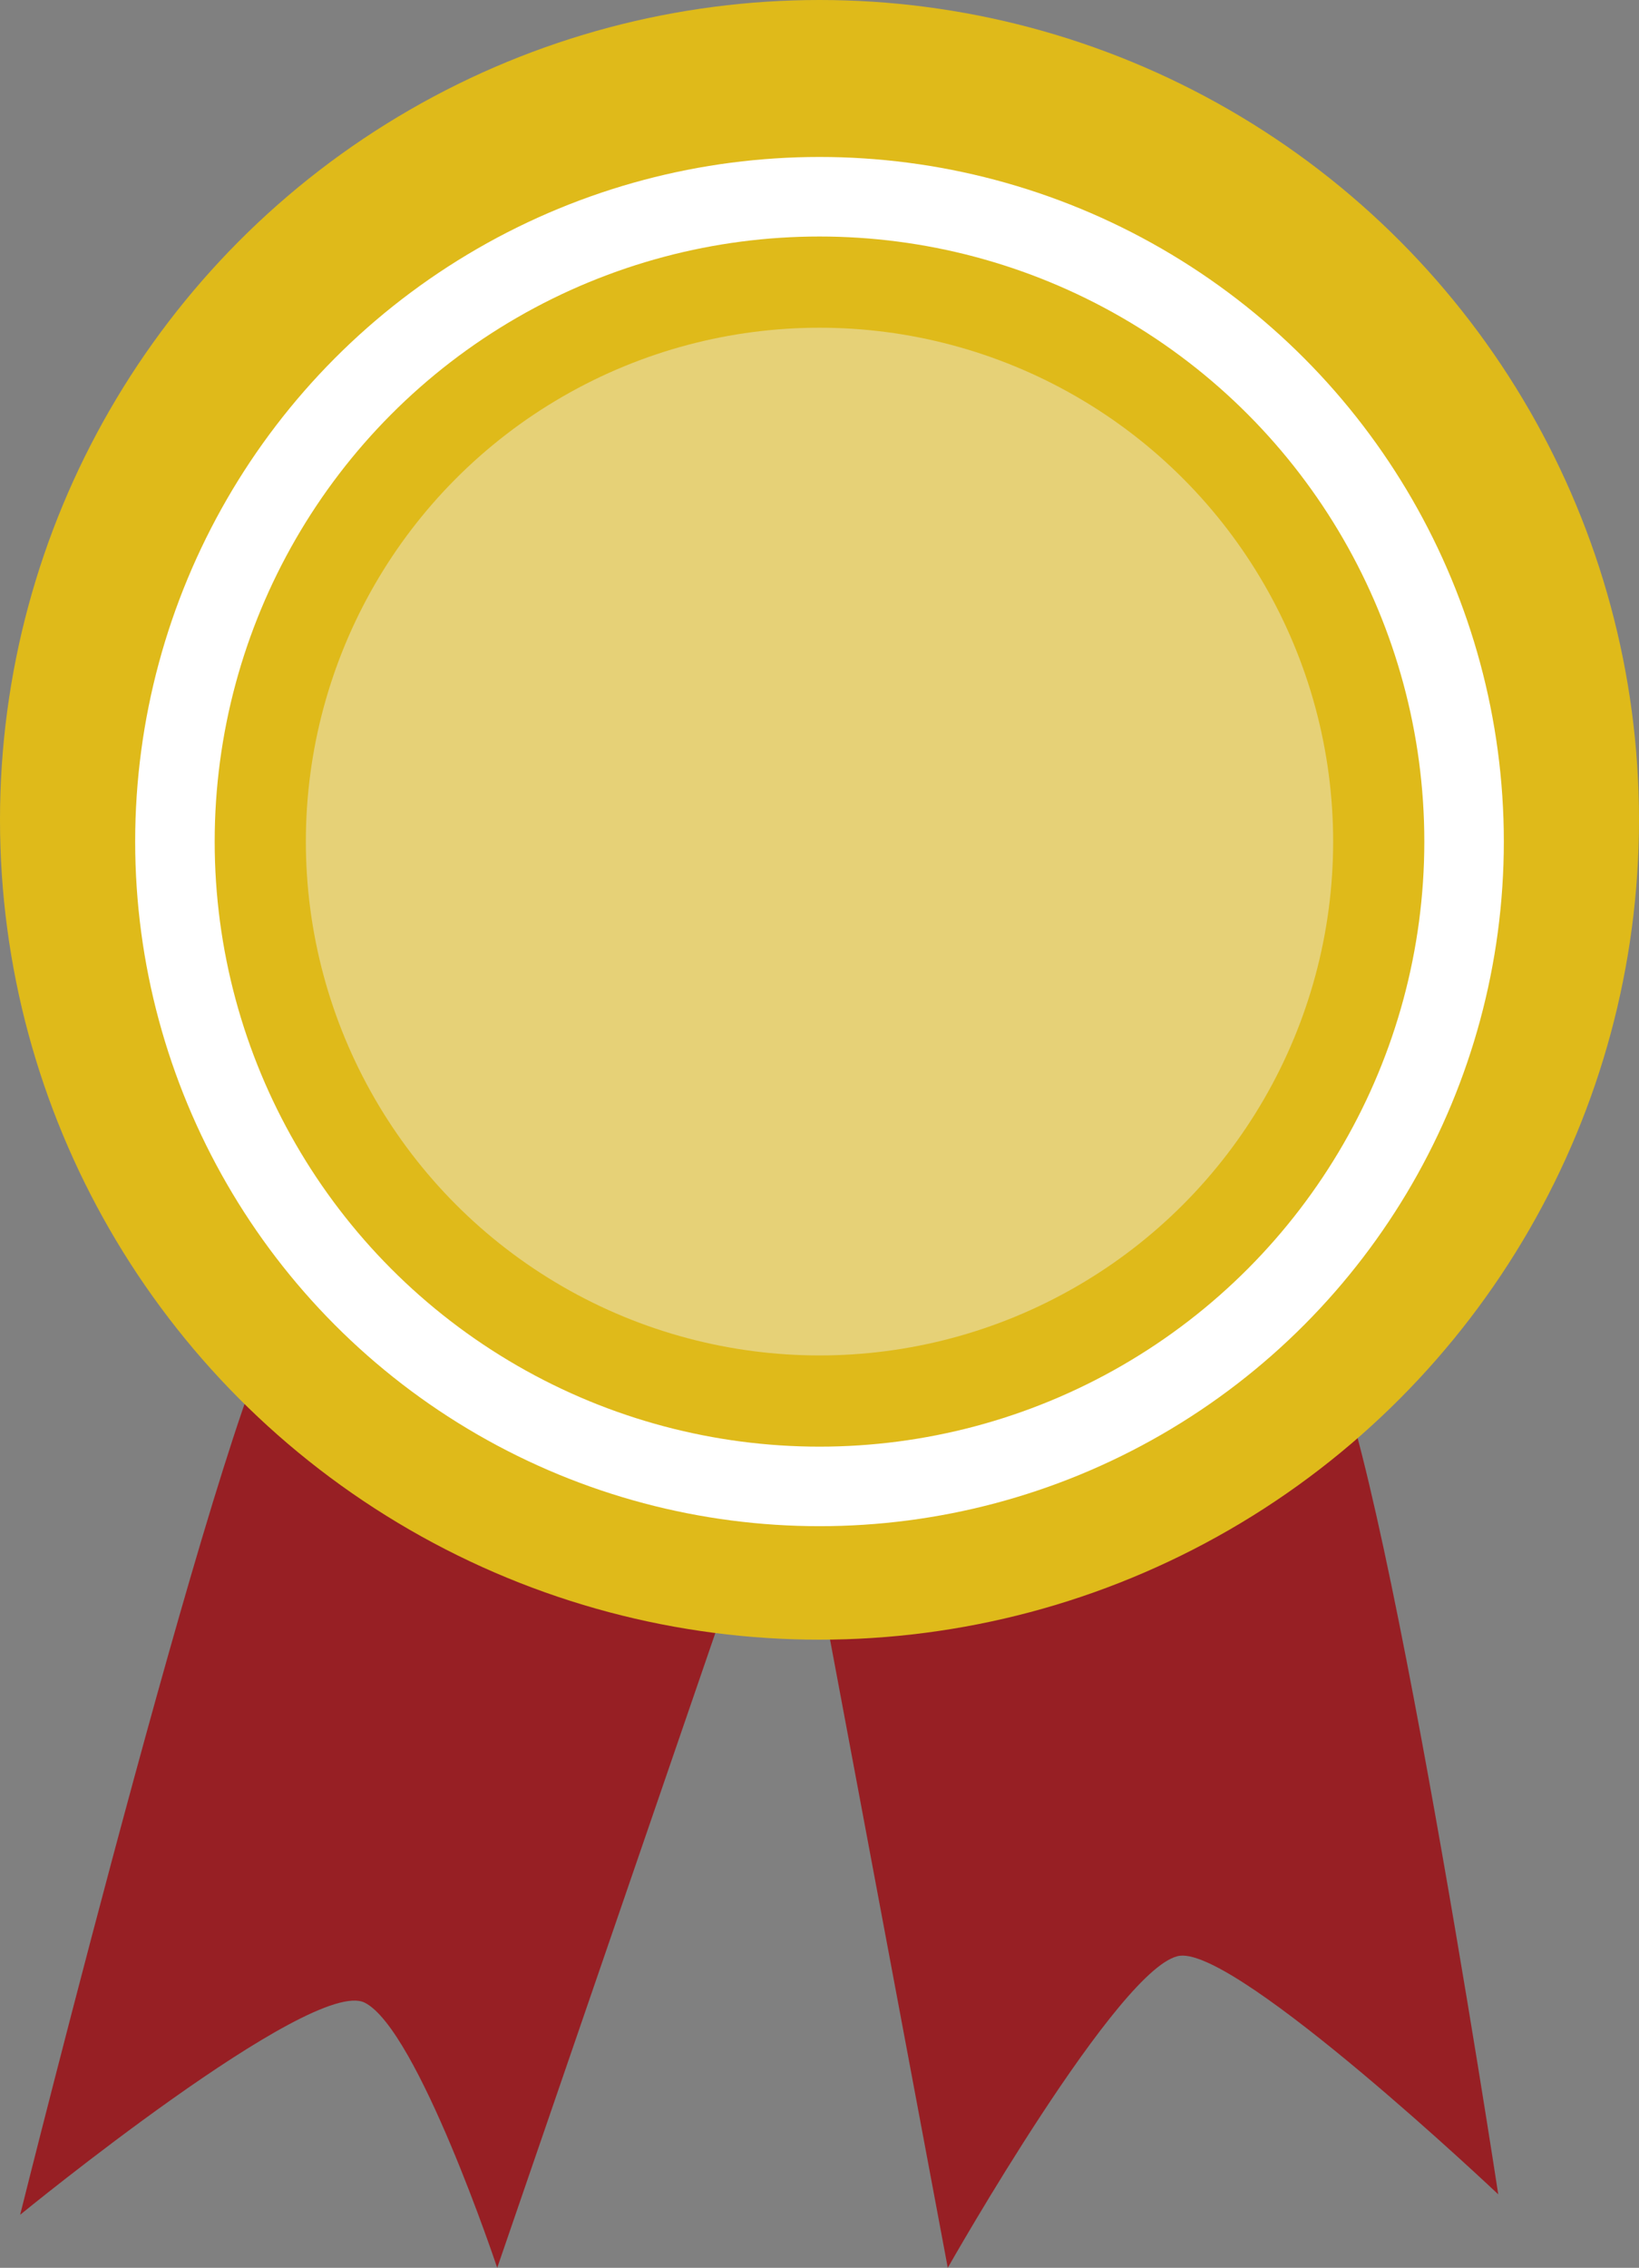 <?xml version="1.0" encoding="UTF-8"?><svg id="Layer_2" xmlns="http://www.w3.org/2000/svg" viewBox="0 0 61.84 85.53"><rect x="0" y="0" width="61.84" height="85.53" fill="#808080" stroke="none"/><defs><style>.cls-1{fill:#971f24;}.cls-2{fill:#dfba1a;}.cls-3{fill:none;stroke:#fff;stroke-miterlimit:10;stroke-width:3px;}.cls-4{fill:#e6d177;}</style></defs><g id="_レイヤー_1"><g><path class="cls-1" d="M10.76,49.53c-1.86,1.39-10,34-10,34,0,0,11-9,13-8s5,10,5,10l11-32,6,32s6.53-11.53,8.77-11.77,12,9,12,9c0,0-4.77-31.23-6.77-32.23-6,3-29,2-39-1Z"/><circle class="cls-2" cx="30.92" cy="30.92" r="30.92"/><circle class="cls-3" cx="30.92" cy="31.74" r="24.32"/><circle class="cls-4" cx="30.92" cy="31.74" r="19.38"/></g></g></svg>